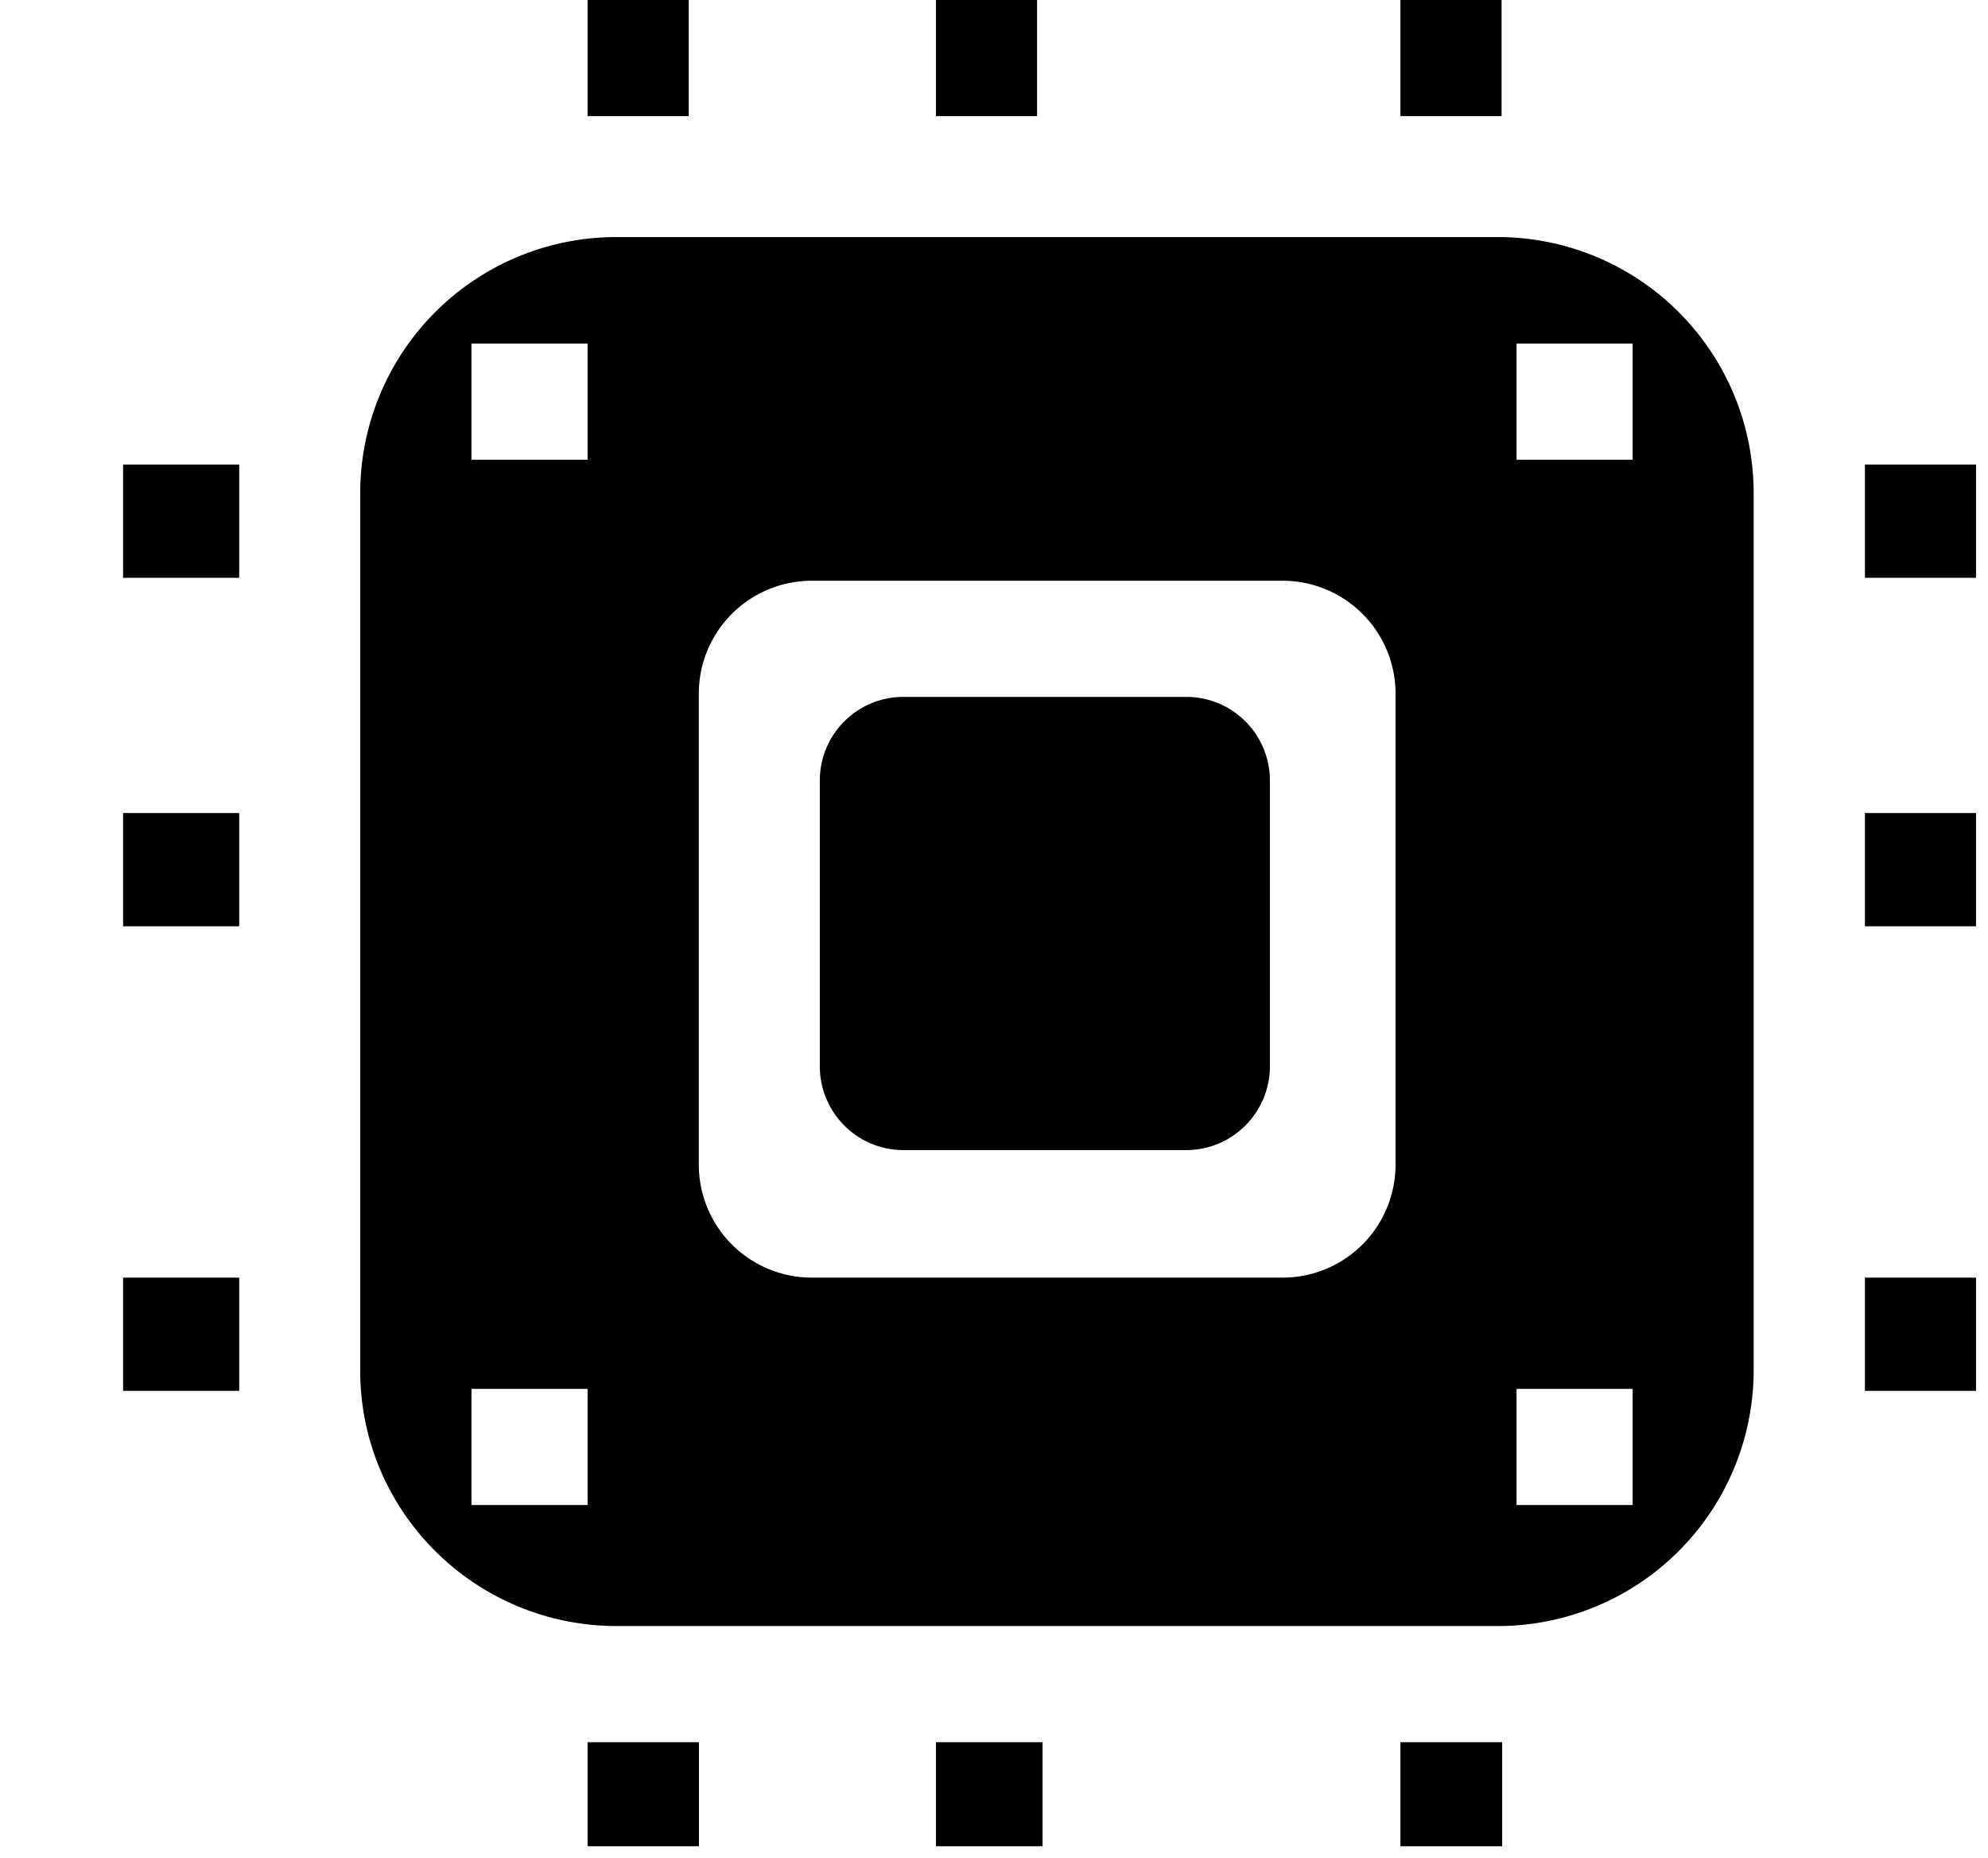 <svg xmlns="http://www.w3.org/2000/svg" width="1.07em" height="1em" viewBox="0 0 17 16"><g fill="currentColor" fill-rule="evenodd"><path d="M12.83 2.041H5.254A2.206 2.206 0 0 0 3.042 4.24v7.561c0 1.215.99 2.199 2.212 2.199h7.576a2.204 2.204 0 0 0 2.212-2.199V4.24a2.205 2.205 0 0 0-2.212-2.199M5 12.958H4v-1h1zm0-9H4v-1h1zm6.958 6.07a.973.973 0 0 1-.975.972h-4.05a.973.973 0 0 1-.975-.972V5.973c0-.538.435-.973.976-.973h4.05c.538 0 .974.435.974.973zM14 12.958h-1v-1h1zm0-9h-1v-1h1z"/><path d="M7.72 6a.72.72 0 0 0-.72.722V9.18c0 .398.322.722.72.722h2.436c.396 0 .72-.323.72-.722V6.722a.72.72 0 0 0-.72-.722zM5 0h.871v1H5zm7 0h.871v1H12zM8 0h.871v1H8zM5 15h.959v.896H5zm7 0h.876v.896H12zm-4 0h.918v.896H8zm-7-4h1v.975H1zm0-7h1v.975H1zm0 3h1v.975H1zm15 4h.957v.975H16zm0-4h.957v.975H16zm0-3h.957v.975H16z"/></g></svg>
